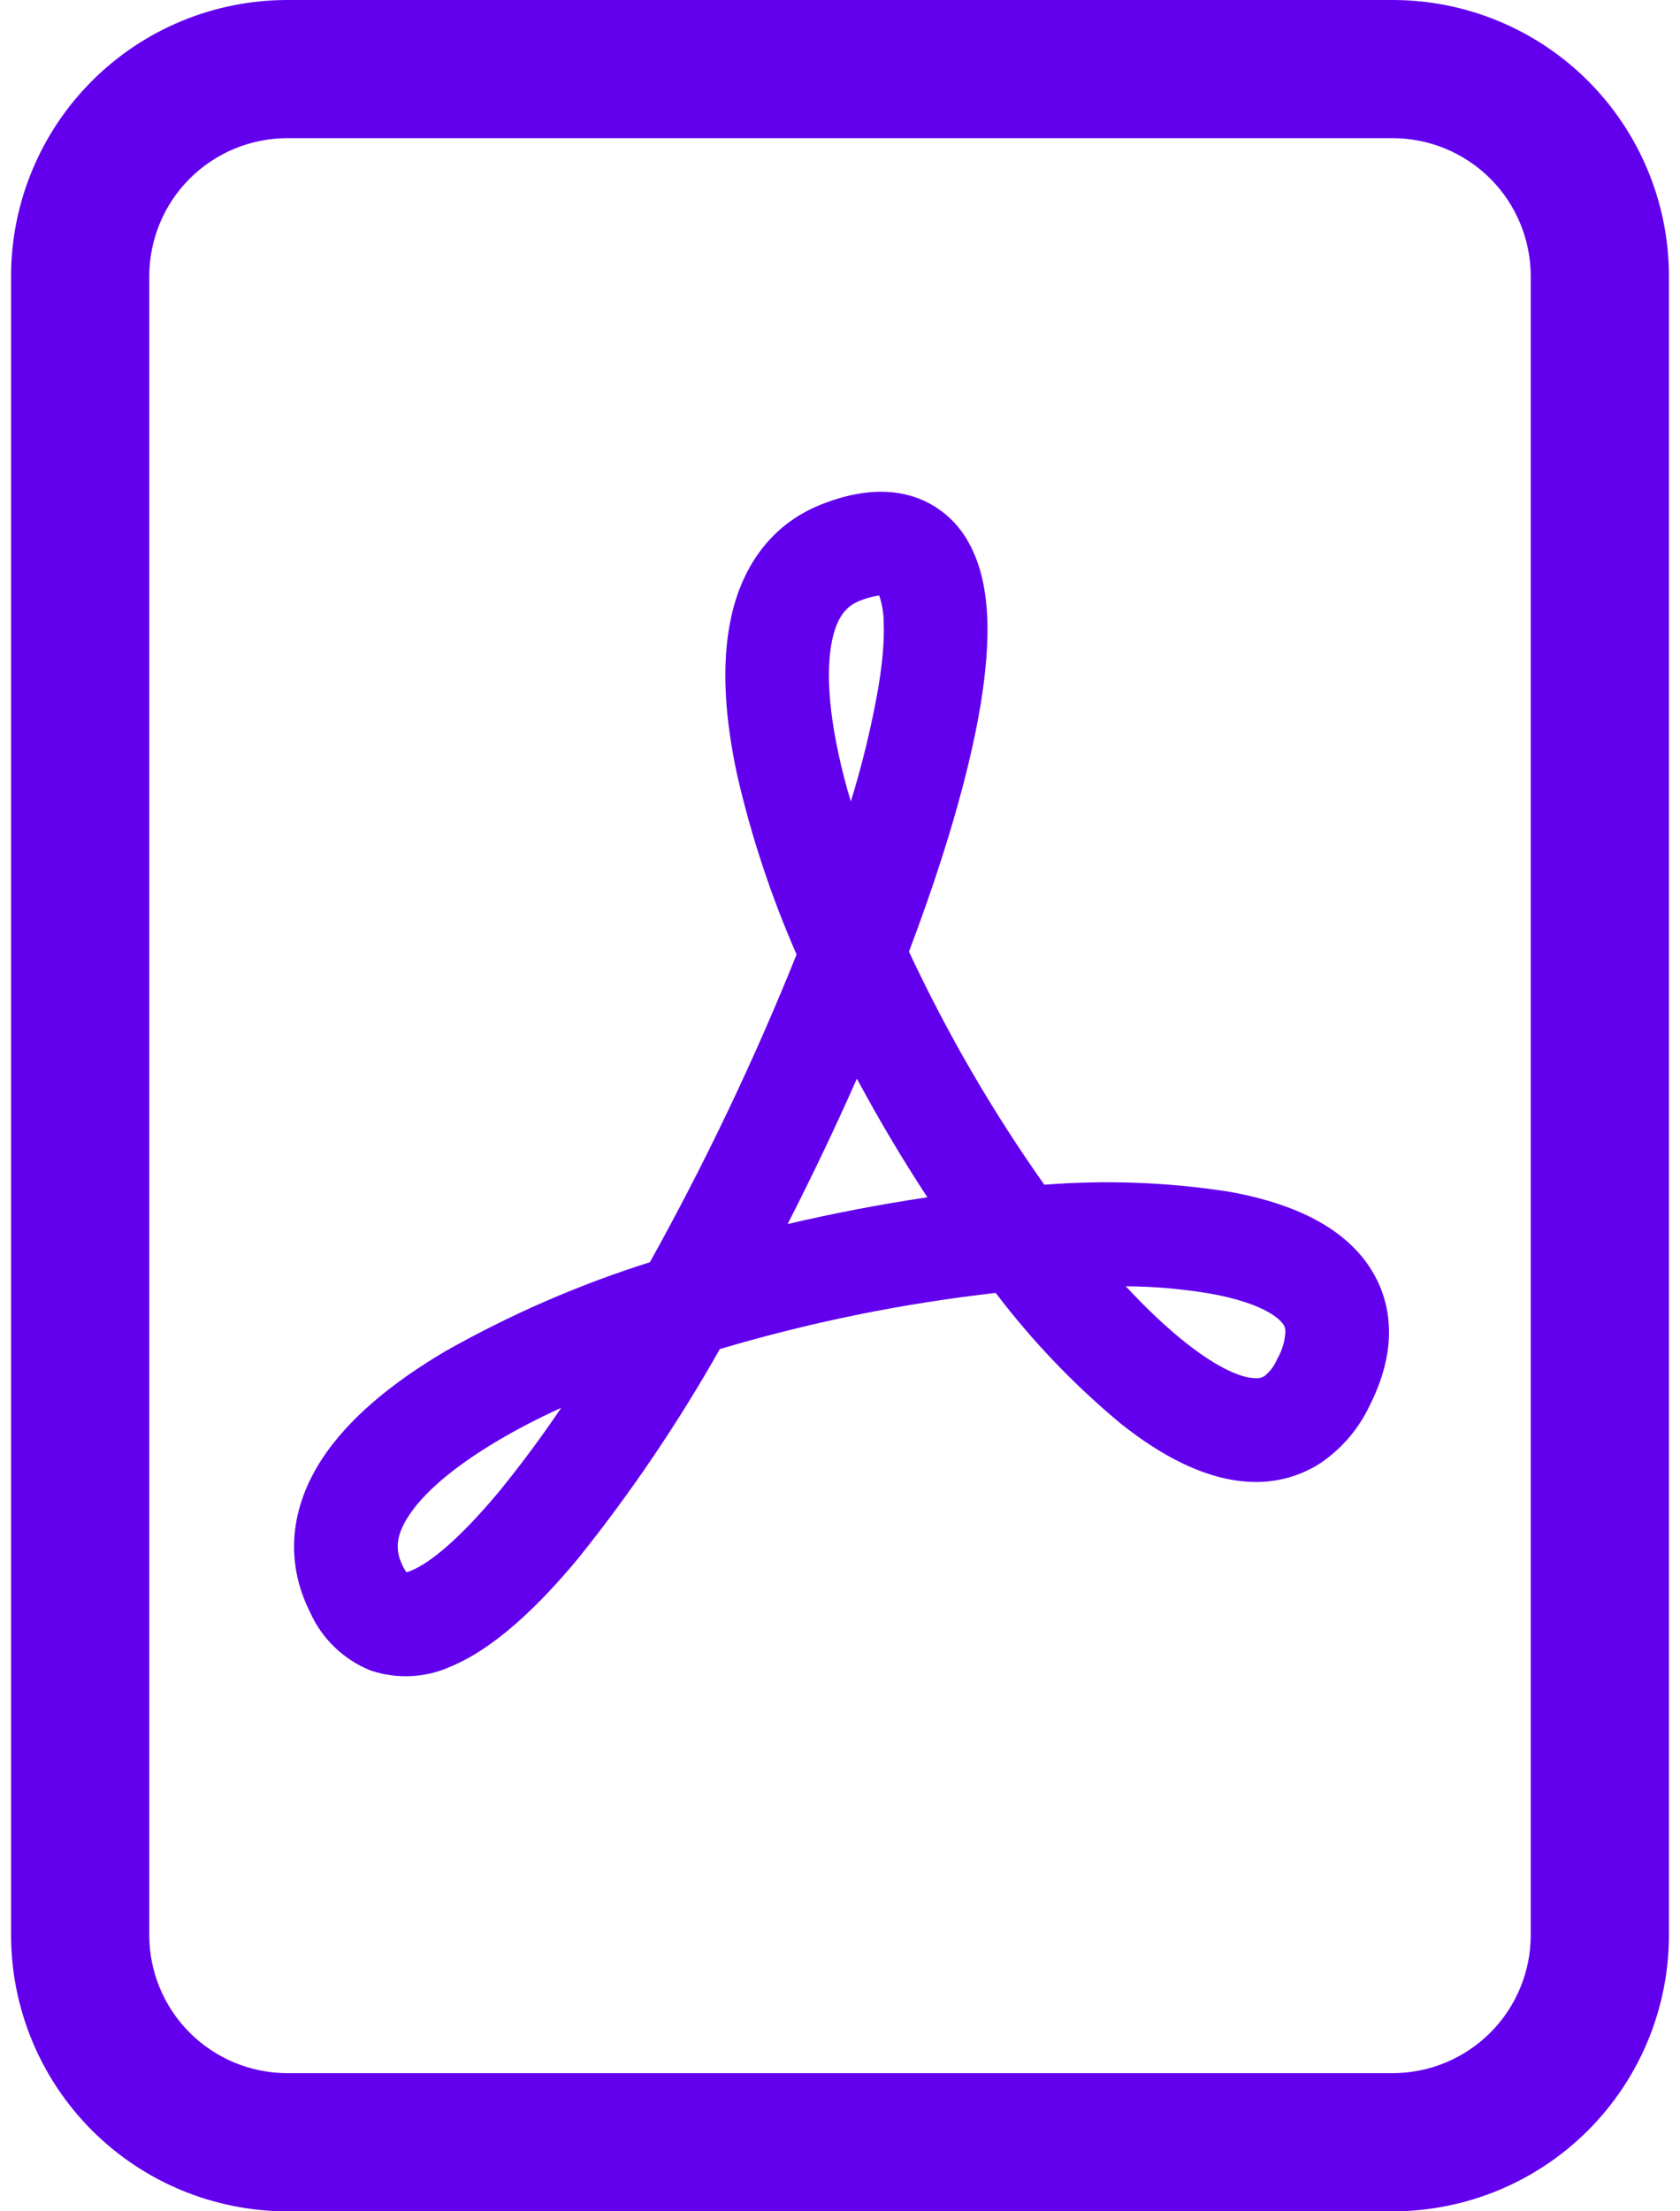 <svg width="19" height="25" viewBox="0 0 19 25" fill="none" xmlns="http://www.w3.org/2000/svg">
<path d="M3.25 0C2.421 0 1.626 0.329 1.04 0.915C0.454 1.501 0.125 2.296 0.125 3.125V21.875C0.125 22.704 0.454 23.499 1.04 24.085C1.626 24.671 2.421 25 3.25 25H15.75C16.579 25 17.374 24.671 17.96 24.085C18.546 23.499 18.875 22.704 18.875 21.875V3.125C18.875 2.296 18.546 1.501 17.96 0.915C17.374 0.329 16.579 0 15.75 0L3.25 0ZM3.25 1.562H15.75C16.164 1.562 16.562 1.727 16.855 2.02C17.148 2.313 17.312 2.711 17.312 3.125V21.875C17.312 22.289 17.148 22.687 16.855 22.98C16.562 23.273 16.164 23.438 15.75 23.438H3.25C2.836 23.438 2.438 23.273 2.145 22.98C1.852 22.687 1.688 22.289 1.688 21.875V3.125C1.688 2.711 1.852 2.313 2.145 2.02C2.438 1.727 2.836 1.562 3.25 1.562V1.562Z" fill="#6200EE"/>
<path d="M4.192 18.886C3.888 18.764 3.642 18.529 3.508 18.23C3.203 17.623 3.305 17.017 3.633 16.508C3.942 16.028 4.455 15.62 5.034 15.278C5.769 14.862 6.545 14.524 7.35 14.27C7.975 13.146 8.53 11.984 9.009 10.791C8.723 10.139 8.498 9.461 8.338 8.767C8.203 8.142 8.152 7.523 8.266 6.992C8.383 6.439 8.694 5.942 9.281 5.706C9.581 5.586 9.906 5.519 10.222 5.586C10.381 5.62 10.53 5.688 10.659 5.787C10.788 5.886 10.893 6.012 10.967 6.156C11.105 6.413 11.155 6.713 11.166 6.997C11.177 7.289 11.147 7.614 11.092 7.956C10.961 8.753 10.67 9.728 10.28 10.759C10.711 11.681 11.223 12.563 11.811 13.394C12.506 13.339 13.206 13.365 13.895 13.472C14.464 13.573 15.042 13.777 15.395 14.198C15.583 14.424 15.697 14.698 15.708 15.008C15.719 15.308 15.634 15.605 15.492 15.887C15.369 16.15 15.178 16.374 14.939 16.538C14.703 16.692 14.424 16.767 14.142 16.753C13.625 16.731 13.12 16.447 12.684 16.102C12.154 15.663 11.677 15.165 11.261 14.617C10.204 14.737 9.16 14.949 8.141 15.252C7.673 16.08 7.14 16.869 6.545 17.611C6.092 18.158 5.595 18.634 5.098 18.841C4.813 18.97 4.489 18.986 4.192 18.886V18.886ZM6.347 15.916C6.088 16.034 5.847 16.159 5.63 16.288C5.117 16.591 4.784 16.886 4.619 17.142C4.472 17.369 4.469 17.533 4.556 17.706C4.572 17.741 4.588 17.762 4.597 17.775C4.616 17.77 4.634 17.764 4.652 17.756C4.866 17.669 5.206 17.389 5.644 16.863C5.893 16.558 6.127 16.242 6.347 15.916V15.916ZM8.909 13.838C9.431 13.716 9.958 13.615 10.488 13.536C10.203 13.101 9.937 12.653 9.691 12.195C9.446 12.749 9.185 13.296 8.909 13.836V13.838ZM12.731 14.541C12.966 14.794 13.194 15.009 13.411 15.181C13.786 15.478 14.047 15.577 14.189 15.581C14.227 15.586 14.266 15.578 14.299 15.558C14.364 15.507 14.414 15.439 14.445 15.363C14.501 15.267 14.533 15.16 14.537 15.05C14.537 15.013 14.522 14.978 14.497 14.952C14.416 14.855 14.184 14.714 13.688 14.625C13.371 14.572 13.052 14.544 12.731 14.542V14.541ZM9.622 9.063C9.753 8.638 9.858 8.206 9.934 7.769C9.983 7.475 10.002 7.233 9.994 7.042C9.994 6.937 9.977 6.833 9.944 6.733C9.866 6.743 9.789 6.764 9.717 6.795C9.581 6.85 9.47 6.961 9.411 7.238C9.348 7.538 9.364 7.97 9.483 8.522C9.52 8.695 9.567 8.877 9.623 9.063H9.622Z" fill="#6200EE"/>
</svg>
